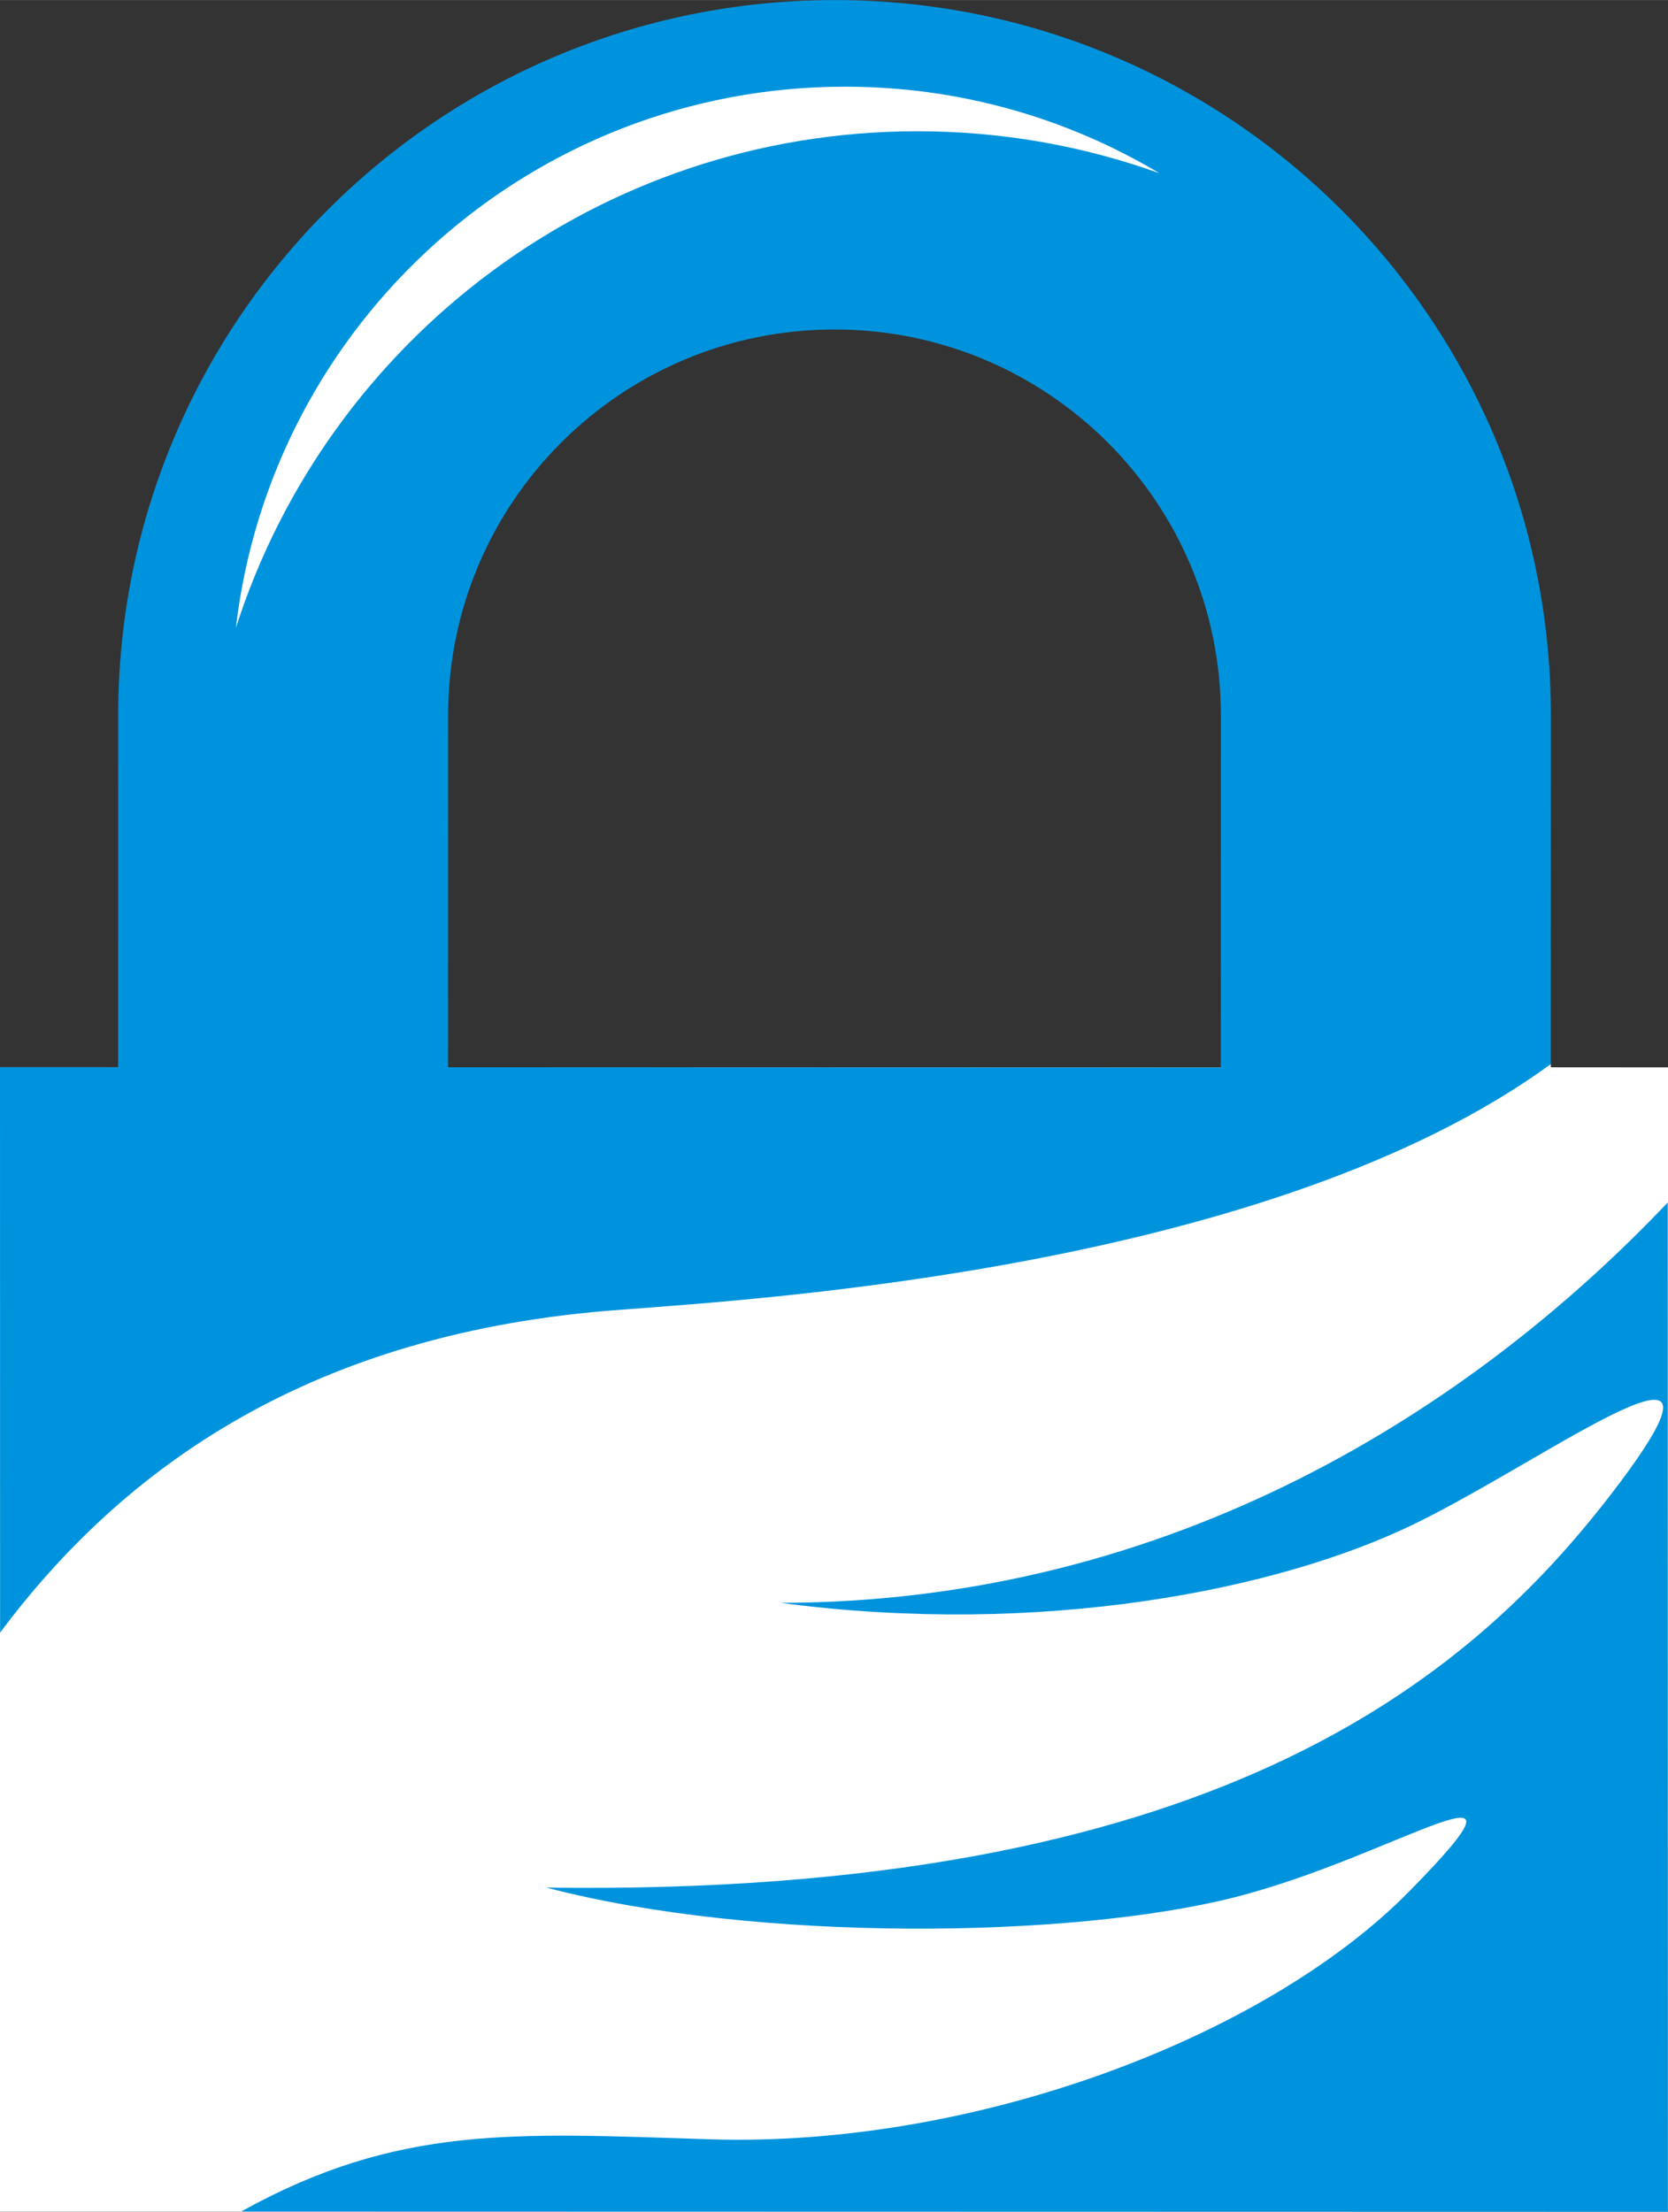 <?xml version="1.0" encoding="UTF-8" standalone="no"?>
<!-- Created with Inkscape (http://www.inkscape.org/) -->

<svg
   xmlns:dc="http://purl.org/dc/elements/1.1/"
   xmlns:cc="http://creativecommons.org/ns#"
   xmlns:rdf="http://www.w3.org/1999/02/22-rdf-syntax-ns#"
   xmlns:svg="http://www.w3.org/2000/svg"
   xmlns="http://www.w3.org/2000/svg"
   xmlns:sodipodi="http://sodipodi.sourceforge.net/DTD/sodipodi-0.dtd"
   xmlns:inkscape="http://www.inkscape.org/namespaces/inkscape"
   width="72.428"
   height="96"
   viewBox="0 0 20.441 27.093"
   version="1.1"
   id="svg8"
   inkscape:version="0.48.5 r10040"
   sodipodi:docname="gnupg.svg">
  <rect x="0" y="0" width="20.441" height="27.093" fill="#333333" stroke="none"/>
  <defs
     id="defs2">
    <style
       type="text/css"
       id="style29">

    @font-face { font-family:&quot;CastleT&quot;;src:url(&quot;#FontID0&quot;) format(svg)}
    .fil1 {fill:white}
    .fil0 {fill:#0093DD}
    .fnt1 {font-weight:normal;font-size:40.351;font-family:'CastleT'}
    .fnt0 {font-weight:normal;font-size:40.708;font-family:'CastleT'}

  </style>
  </defs>
  <sodipodi:namedview
     id="base"
     pagecolor="#ffffff"
     bordercolor="#666666"
     borderopacity="1.0"
     inkscape:pageopacity="0.0"
     inkscape:pageshadow="2"
     inkscape:zoom="4"
     inkscape:cx="56.816457"
     inkscape:cy="34.69421"
     inkscape:document-units="mm"
     inkscape:current-layer="layer1"
     showgrid="false"
     inkscape:snap-grids="true"
     inkscape:window-width="1918"
     inkscape:window-height="1013"
     inkscape:window-x="0"
     inkscape:window-y="27"
     inkscape:window-maximized="0"
     inkscape:lockguides="false"
     showguides="true"
     inkscape:guide-bbox="true"
     inkscape:snap-to-guides="true"
     units="px"
     fit-margin-top="0"
     fit-margin-left="0"
     fit-margin-right="0"
     fit-margin-bottom="0"
     inkscape:snap-bbox="false"
     inkscape:object-nodes="true"
     inkscape:object-paths="true"
     inkscape:snap-global="false" />
  <g
     inkscape:label="Layer 1"
     inkscape:groupmode="layer"
     id="layer1"
     transform="translate(-83.098,-106.103)">
    <flowRoot
       xml:space="preserve"
       id="flowRoot4564"
       style="font-size:24px;font-style:normal;font-variant:normal;font-weight:normal;font-stretch:normal;line-height:125%;letter-spacing:0px;word-spacing:0px;fill:#000000;fill-opacity:1;stroke:none;font-family:Bungee;-inkscape-font-specification:Bungee"><flowRegion
         id="flowRegion4566"><rect
           id="rect4568"
           width="218.571"
           height="235"
           x="-63.571"
           y="298.948" /></flowRegion><flowPara
         id="flowPara4570" /></flowRoot>    <flowRoot
       xml:space="preserve"
       id="flowRoot4578"
       style="font-size:24px;font-style:normal;font-variant:normal;font-weight:normal;font-stretch:normal;line-height:125%;letter-spacing:0px;word-spacing:0px;fill:#000000;fill-opacity:1;stroke:none;font-family:Bungee;-inkscape-font-specification:Bungee"><flowRegion
         id="flowRegion4580"><rect
           id="rect4582"
           width="125"
           height="135.714"
           x="55"
           y="344.663" /></flowRegion><flowPara
         id="flowPara4584" /></flowRoot>    <g
       id="g3862">
      <path
         sodipodi:nodetypes="ccccccccc"
         inkscape:connector-curvature="0"
         id="rect3853"
         d="m 83.098,126.103 0,-6.927 14.961,0.004 4.044,-0.042 0,0.039 1.436,0.001 0,14.018 -20.441,0 z"
         style="fill:#ffffff;fill-opacity:1;fill-rule:nonzero;stroke:none" />
      <path
         sodipodi:nodetypes="ccc"
         inkscape:connector-curvature="0"
         id="rect3859"
         d="M 51.796,8.319 C 26.478,5.916 24.214,10.705 9.811,28.737 7.11,10.987 33.326,-8.21 51.796,8.319 z"
         style="fill:#ffffff;fill-opacity:1;fill-rule:nonzero;stroke:none"
         transform="matrix(0.282,0,0,0.282,83.098,106.103)" />
      <path
         id="path3766"
         style="font-size:40.351px;font-weight:normal;fill:#0093dd;fill-opacity:1;fill-rule:evenodd;stroke-width:0.719;font-family:CastleT"
         d="m 83.098,119.176 1.448,5.2e-4 6.3e-4,-4.315 c 6.4e-4,-4.837 3.933,-8.759 8.781,-8.758 4.847,7e-4 8.777,3.925 8.776,8.762 l -5.7e-4,4.272 c -3.414,2.491 -9.645,2.875 -11.393,3.009 -3.802,0.272 -6.107,1.941 -7.611,3.956 z m 5.491,6.2e-4 9.47,0.003 6.4e-4,-4.315 c 4.9e-4,-2.609 -2.119,-4.726 -4.734,-4.726 -2.615,-4.9e-4 -4.735,2.115 -4.736,4.724 z m 8.714,-10.954 c -1.126,-0.672 -2.442,-1.058 -3.848,-1.058 -3.855,-7e-4 -7.033,2.897 -7.466,6.628 1.131,-3.528 4.444,-6.083 8.354,-6.082 1.039,2.4e-4 2.035,0.181 2.96,0.513 z m 6.235,24.974 -17.483,-0.004 c 1.927,-1.069 3.363,-0.959 5.741,-0.884 3.239,0.103 6.818,-1.25 8.578,-3.043 1.761,-1.793 -0.159,-0.424 -2.152,0.08 -1.993,0.504 -5.849,0.556 -8.427,-0.12 8.118,0.112 11.278,-2.508 13.073,-4.854 1.795,-2.347 -0.776,-0.408 -2.441,0.401 -1.665,0.809 -4.569,1.387 -7.762,0.965 4.833,-0.009 8.512,-2.418 10.871,-4.905 z"
         inkscape:connector-curvature="0"
         sodipodi:nodetypes="ccsssccccccsssccscscccccccccccc" />
    </g>
  </g>
</svg>
